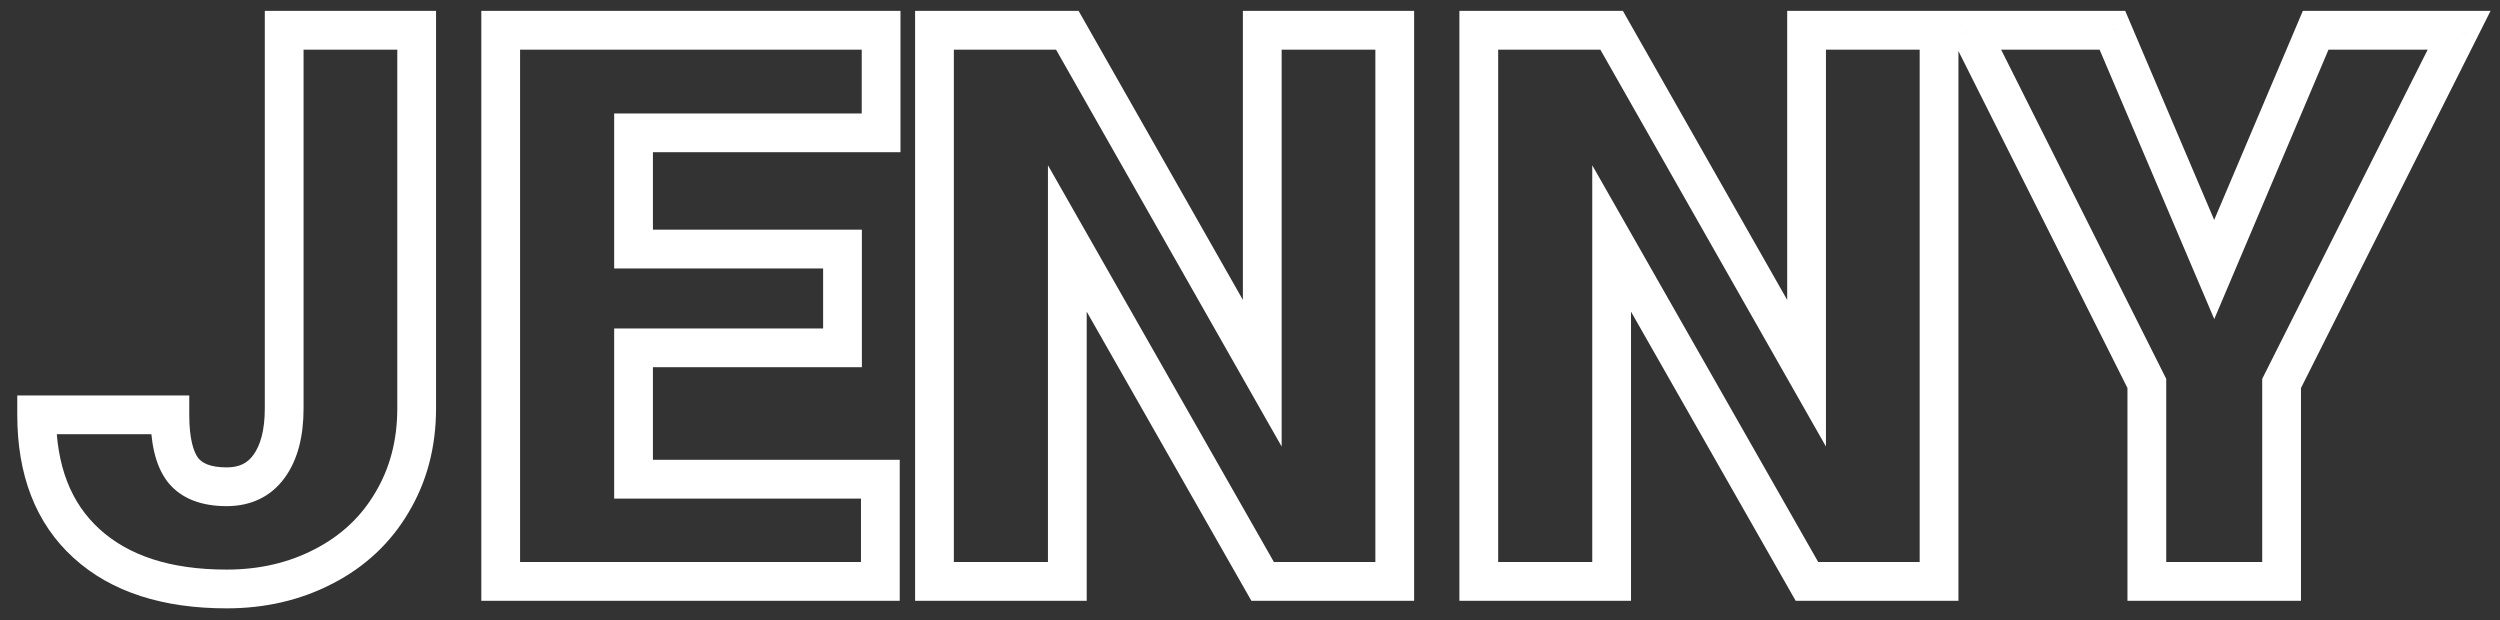 <svg width="129" height="32" viewBox="0 0 129 32" fill="none" xmlns="http://www.w3.org/2000/svg">
<rect x="0" y="0" width="129" height="32" fill="#333333" stroke="none"/>
<path d="M14.664 1.562V0.562H13.664V1.562H14.664ZM21.5 1.562H22.5V0.562H21.5V1.562ZM20.23 25.918L19.372 25.406L19.368 25.412L20.23 25.918ZM16.715 29.219L16.255 28.331L16.252 28.332L16.715 29.219ZM1.891 21.406V20.406H0.891V21.406H1.891ZM8.766 21.406H9.766V20.406H8.766V21.406ZM9.43 24.238L8.632 24.841L8.64 24.852L9.43 24.238ZM13.883 24.062L13.074 23.474L13.072 23.477L13.883 24.062ZM14.664 2.562H21.5V0.562L14.664 0.562V2.562ZM20.5 1.562V21.074H22.5V1.562H20.5ZM20.5 21.074C20.5 22.721 20.117 24.156 19.372 25.406L21.089 26.43C22.037 24.841 22.5 23.047 22.5 21.074H20.5ZM19.368 25.412C18.634 26.663 17.604 27.633 16.255 28.331L17.174 30.107C18.846 29.242 20.161 28.012 21.093 26.424L19.368 25.412ZM16.252 28.332C14.911 29.032 13.399 29.391 11.695 29.391V31.391C13.69 31.391 15.524 30.968 17.177 30.105L16.252 28.332ZM11.695 29.391C8.76 29.391 6.622 28.653 5.141 27.307L3.796 28.787C5.753 30.566 8.432 31.391 11.695 31.391V29.391ZM5.141 27.307C3.678 25.977 2.891 24.06 2.891 21.406L0.891 21.406C0.891 24.482 1.822 26.992 3.796 28.787L5.141 27.307ZM1.891 22.406L8.766 22.406V20.406L1.891 20.406V22.406ZM7.766 21.406C7.766 22.777 7.99 23.992 8.632 24.841L10.228 23.635C9.984 23.313 9.766 22.64 9.766 21.406H7.766ZM8.64 24.852C9.356 25.772 10.469 26.117 11.695 26.117V24.117C10.813 24.117 10.415 23.876 10.219 23.624L8.64 24.852ZM11.695 26.117C12.931 26.117 13.978 25.639 14.694 24.648L13.072 23.477C12.772 23.892 12.361 24.117 11.695 24.117V26.117ZM14.692 24.651C15.381 23.703 15.664 22.472 15.664 21.074H13.664C13.664 22.229 13.427 22.99 13.074 23.474L14.692 24.651ZM15.664 21.074V1.562H13.664V21.074H15.664ZM43.473 17.949V18.949H44.473V17.949H43.473ZM32.691 17.949V16.949H31.691V17.949H32.691ZM32.691 24.727H31.691V25.727H32.691V24.727ZM45.426 24.727H46.426V23.727H45.426V24.727ZM45.426 30V31H46.426V30H45.426ZM25.836 30H24.836V31H25.836V30ZM25.836 1.562V0.562H24.836V1.562H25.836ZM45.465 1.562H46.465V0.562H45.465V1.562ZM45.465 6.855V7.855H46.465V6.855H45.465ZM32.691 6.855V5.855H31.691V6.855H32.691ZM32.691 12.852H31.691V13.852H32.691V12.852ZM43.473 12.852H44.473V11.852H43.473V12.852ZM43.473 16.949H32.691V18.949H43.473V16.949ZM31.691 17.949V24.727H33.691V17.949H31.691ZM32.691 25.727H45.426V23.727H32.691V25.727ZM44.426 24.727V30H46.426V24.727H44.426ZM45.426 29H25.836V31H45.426V29ZM26.836 30V1.562H24.836V30H26.836ZM25.836 2.562L45.465 2.562V0.562L25.836 0.562V2.562ZM44.465 1.562V6.855H46.465V1.562H44.465ZM45.465 5.855L32.691 5.855V7.855L45.465 7.855V5.855ZM31.691 6.855V12.852H33.691V6.855H31.691ZM32.691 13.852H43.473V11.852H32.691V13.852ZM42.473 12.852V17.949H44.473V12.852H42.473ZM71.969 30V31H72.969V30H71.969ZM65.152 30L64.283 30.495L64.571 31H65.152V30ZM55.074 12.305L55.943 11.81L54.074 8.528V12.305H55.074ZM55.074 30V31H56.074V30H55.074ZM48.219 30H47.219V31H48.219V30ZM48.219 1.562V0.562H47.219V1.562H48.219ZM55.074 1.562L55.944 1.068L55.656 0.562H55.074V1.562ZM65.133 19.258L64.263 19.752L66.133 23.041V19.258H65.133ZM65.133 1.562V0.562H64.133V1.562H65.133ZM71.969 1.562H72.969V0.562H71.969V1.562ZM71.969 29H65.152V31H71.969V29ZM66.021 29.505L55.943 11.81L54.205 12.8L64.283 30.495L66.021 29.505ZM54.074 12.305V30H56.074V12.305H54.074ZM55.074 29H48.219V31H55.074V29ZM49.219 30V1.562L47.219 1.562V30H49.219ZM48.219 2.562L55.074 2.562V0.562L48.219 0.562V2.562ZM54.205 2.057L64.263 19.752L66.002 18.764L55.944 1.068L54.205 2.057ZM66.133 19.258V1.562H64.133V19.258H66.133ZM65.133 2.562L71.969 2.562V0.562L65.133 0.562V2.562ZM70.969 1.562V30H72.969V1.562H70.969ZM100.055 30V31H101.055V30H100.055ZM93.238 30L92.369 30.495L92.657 31H93.238V30ZM83.16 12.305L84.029 11.81L82.16 8.528V12.305H83.16ZM83.16 30V31H84.16V30H83.16ZM76.305 30H75.305V31H76.305V30ZM76.305 1.562V0.562H75.305V1.562H76.305ZM83.16 1.562L84.029 1.068L83.742 0.562H83.16V1.562ZM93.219 19.258L92.349 19.752L94.219 23.041V19.258H93.219ZM93.219 1.562V0.562L92.219 0.562V1.562L93.219 1.562ZM100.055 1.562H101.055V0.562H100.055V1.562ZM100.055 29H93.238V31H100.055V29ZM94.107 29.505L84.029 11.81L82.291 12.8L92.369 30.495L94.107 29.505ZM82.16 12.305V30H84.16V12.305H82.16ZM83.16 29H76.305V31H83.16V29ZM77.305 30V1.562H75.305V30H77.305ZM76.305 2.562L83.16 2.562V0.562L76.305 0.562V2.562ZM82.291 2.057L92.349 19.752L94.088 18.764L84.029 1.068L82.291 2.057ZM94.219 19.258V1.562L92.219 1.562V19.258H94.219ZM93.219 2.562L100.055 2.562V0.562L93.219 0.562V2.562ZM99.055 1.562V30H101.055V1.562L99.055 1.562ZM114.254 13.906L113.334 14.298L114.256 16.464L115.175 14.297L114.254 13.906ZM119.488 1.562V0.562H118.826L118.568 1.172L119.488 1.562ZM126.891 1.562L127.784 2.012L128.513 0.562H126.891V1.562ZM117.73 19.785L116.837 19.336L116.73 19.548V19.785H117.73ZM117.73 30V31L118.73 31V30L117.73 30ZM110.777 30H109.777V31H110.777V30ZM110.777 19.785H111.777V19.548L111.671 19.337L110.777 19.785ZM101.637 1.562V0.562H100.016L100.743 2.011L101.637 1.562ZM109 1.562L109.92 1.171L109.661 0.562H109V1.562ZM115.175 14.297L120.409 1.953L118.568 1.172L113.333 13.516L115.175 14.297ZM119.488 2.562L126.891 2.562V0.562L119.488 0.562V2.562ZM125.997 1.113L116.837 19.336L118.624 20.234L127.784 2.012L125.997 1.113ZM116.73 19.785V30L118.73 30V19.785H116.73ZM117.73 29H110.777V31H117.73V29ZM111.777 30V19.785H109.777V30H111.777ZM111.671 19.337L102.531 1.114L100.743 2.011L109.883 20.233L111.671 19.337ZM101.637 2.562H109V0.562L101.637 0.562V2.562ZM108.08 1.954L113.334 14.298L115.174 13.515L109.92 1.171L108.08 1.954Z" fill="white"/>
</svg>
